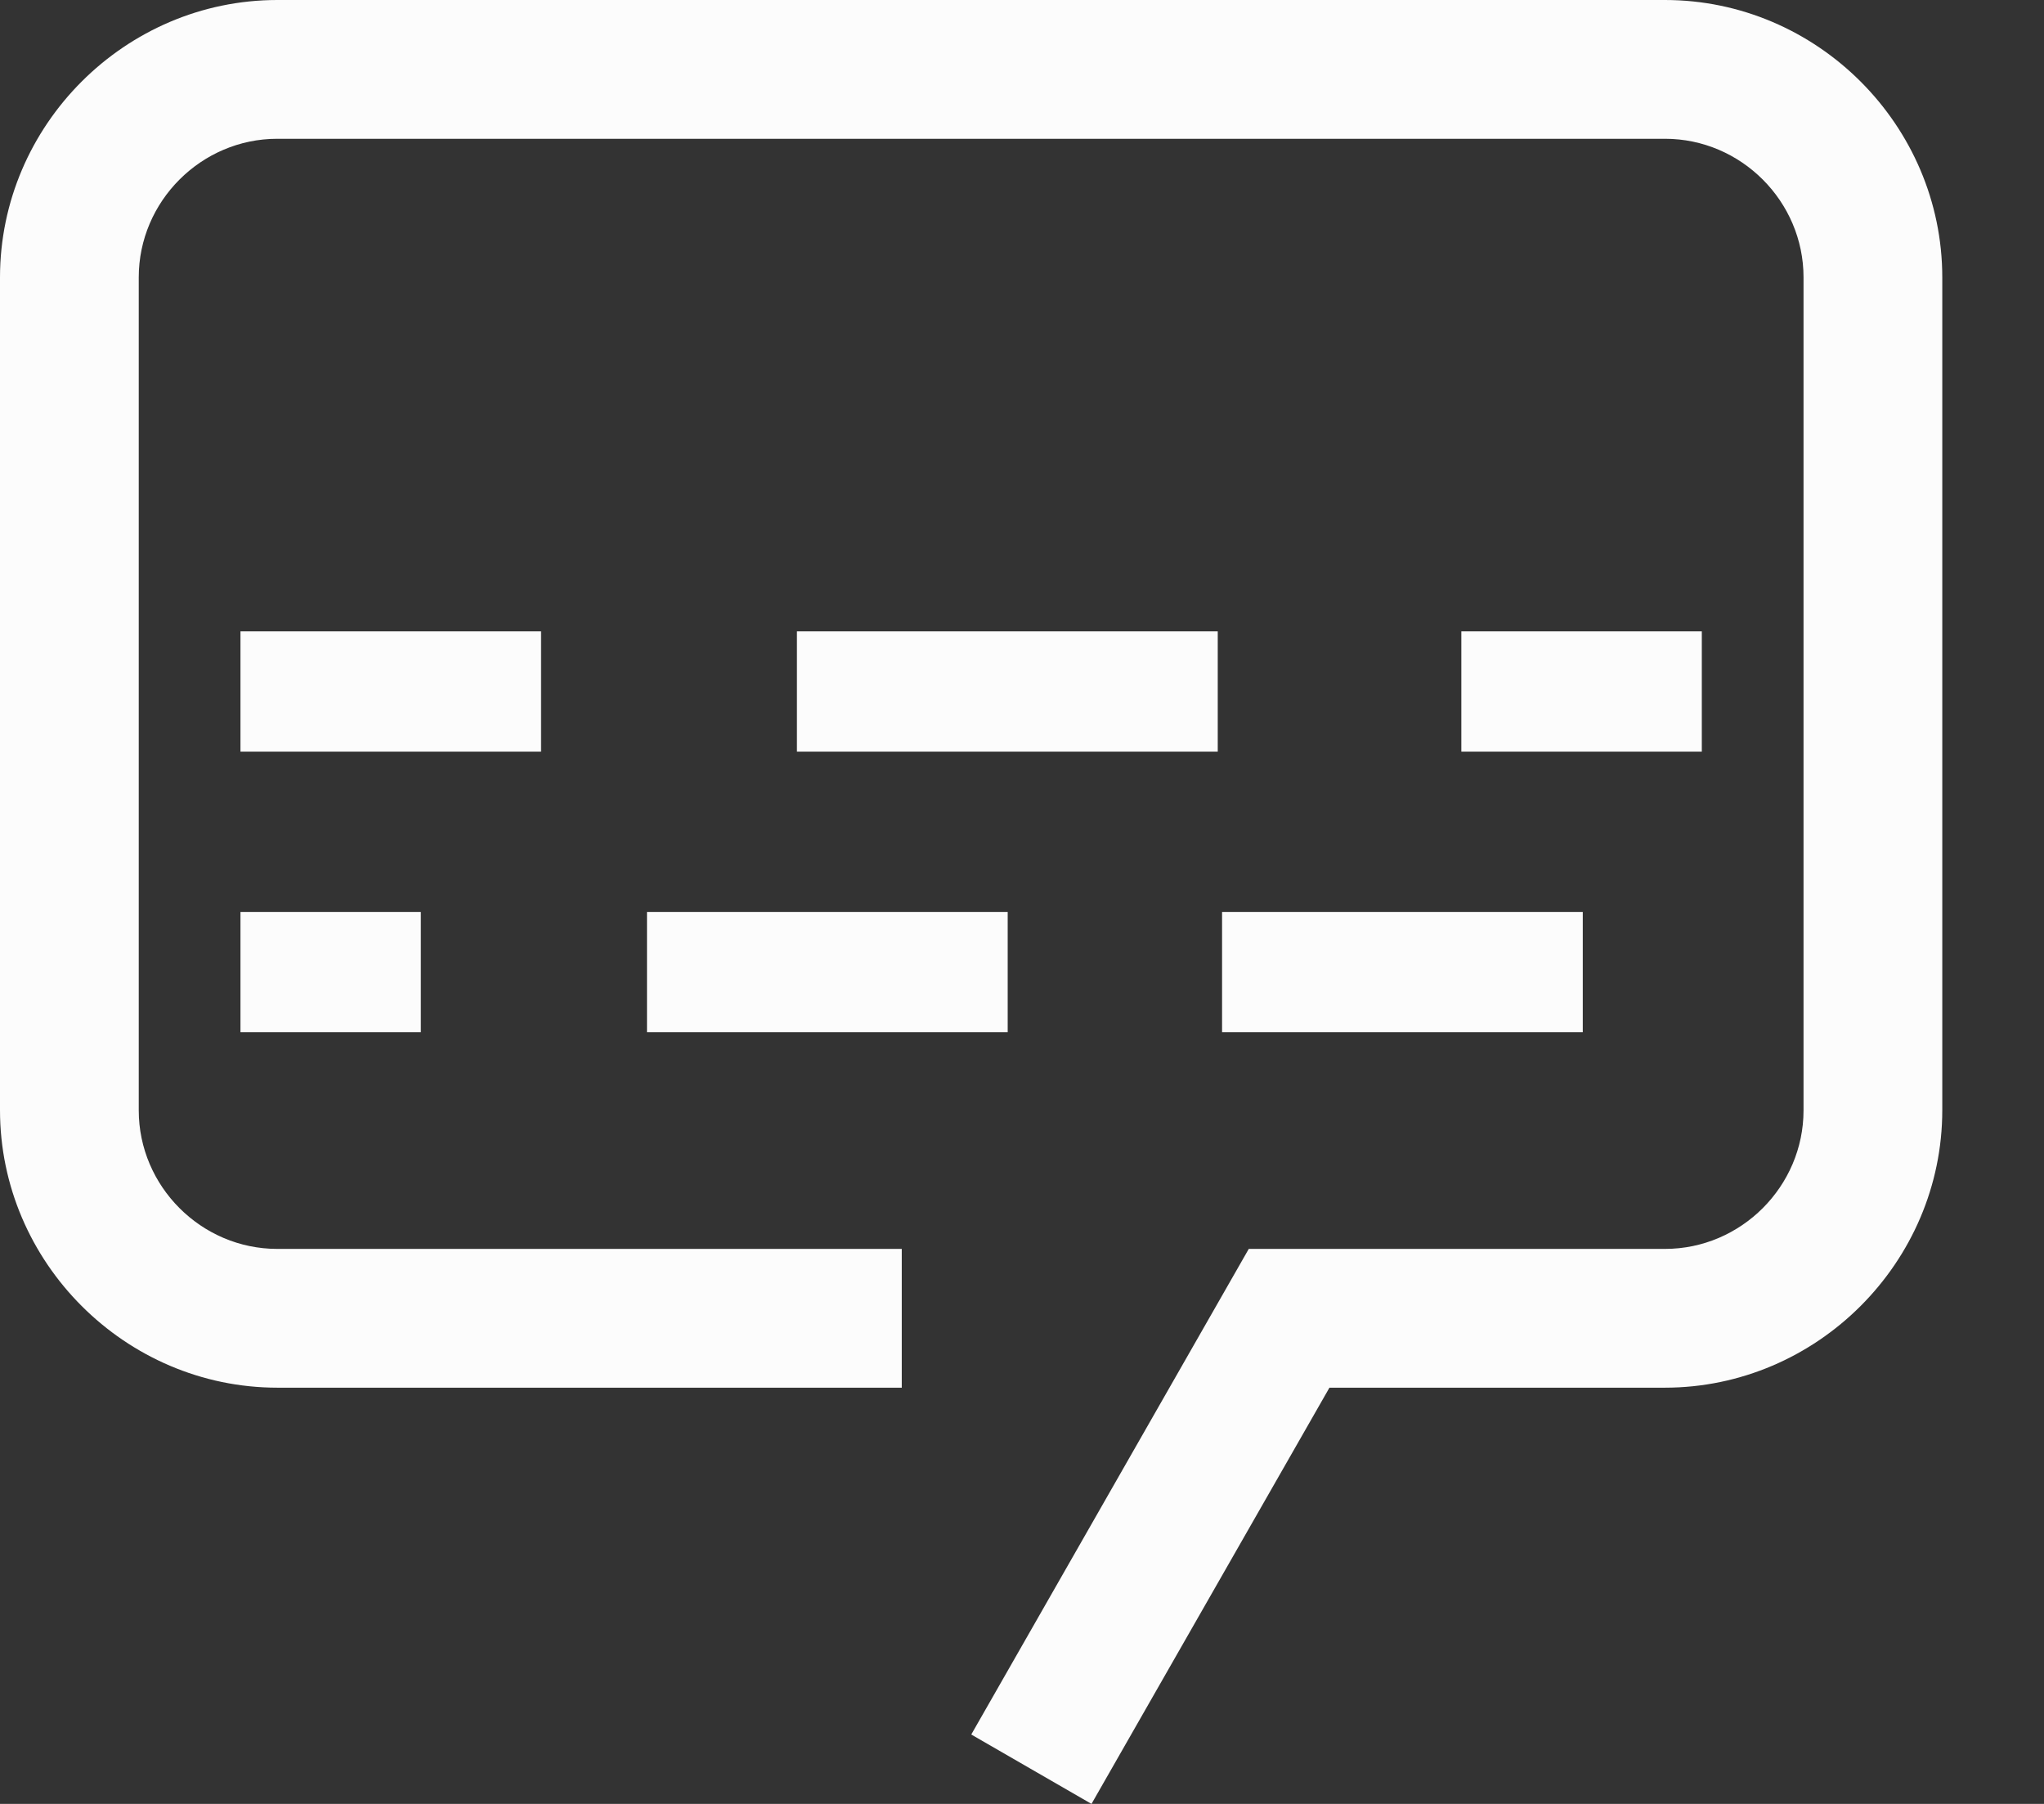 <?xml version="1.0" encoding="UTF-8" standalone="no"?>
<!DOCTYPE svg PUBLIC "-//W3C//DTD SVG 1.1//EN" "http://www.w3.org/Graphics/SVG/1.1/DTD/svg11.dtd">
<svg width="100%" height="100%" viewBox="0 0 17 15" version="1.1" xmlns="http://www.w3.org/2000/svg" xmlns:xlink="http://www.w3.org/1999/xlink" xml:space="preserve" xmlns:serif="http://www.serif.com/" style="fill-rule:evenodd;clip-rule:evenodd;stroke-linejoin:round;stroke-miterlimit:2;">
    <rect x="0" y="0" width="17" height="15" fill="#333333" stroke="none"/>
    <g id="Trazado_82" transform="matrix(1,0,0,1,0.664,-0.917)">
        <rect x="9.5" y="8.5" width="3" height="1" style="fill:rgb(252,252,252);fill-rule:nonzero;"/>
    </g>
    <g id="Trazado_83" transform="matrix(1,0,0,1,-0.119,-0.917)">
        <rect x="5.5" y="8.5" width="3" height="1" style="fill:rgb(252,252,252);fill-rule:nonzero;"/>
    </g>
    <g id="Trazado_84" transform="matrix(1,0,0,1,-1,-0.917)">
        <rect x="3" y="8.5" width="1.5" height="1" style="fill:rgb(252,252,252);fill-rule:nonzero;"/>
    </g>
    <g id="Trazado_85" transform="matrix(1,0,0,1,1.154,-1.25)">
        <rect x="11" y="6.5" width="2" height="1" style="fill:rgb(252,252,252);fill-rule:nonzero;"/>
    </g>
    <g id="Trazado_86" transform="matrix(1,0,0,1,0.128,-1.25)">
        <rect x="6.5" y="6.5" width="3.5" height="1" style="fill:rgb(252,252,252);fill-rule:nonzero;"/>
    </g>
    <g id="Trazado_87" transform="matrix(1,0,0,1,-1,-1.25)">
        <rect x="3" y="6.5" width="2.5" height="1" style="fill:rgb(252,252,252);fill-rule:nonzero;"/>
    </g>
    <g id="Trazado_88" transform="matrix(1,0,0,1,-1,-2)">
        <path d="M10.078,17L9.078,16.423L11.386,12.385C11.386,12.385 14.848,12.385 14.848,12.385C15.48,12.385 16,11.865 16,11.233C16,11.232 16,11.232 16,11.231L16,4.308C16,4.307 16,4.307 16,4.306C16,3.674 15.48,3.154 14.848,3.154C14.847,3.154 14.847,3.154 14.846,3.154L3.308,3.154C3.307,3.154 3.307,3.154 3.306,3.154C2.674,3.154 2.154,3.674 2.154,4.306C2.154,4.307 2.154,4.307 2.154,4.308L2.154,11.231C2.154,11.232 2.154,11.232 2.154,11.233C2.154,11.865 2.674,12.385 3.306,12.385C3.307,12.385 3.307,12.385 3.308,12.385L8.5,12.385L8.5,13.539L3.308,13.539C2.042,13.539 1,12.497 1,11.231C1,11.231 1,4.307 1,4.307C1,3.041 2.041,2 3.307,2C3.307,2 3.308,2 3.308,2L14.846,2C14.846,2 14.847,2 14.847,2C16.113,2 17.154,3.041 17.154,4.307C17.154,4.307 17.154,11.231 17.154,11.231C17.154,12.497 16.112,13.539 14.846,13.539L12.057,13.539L10.078,17Z" style="fill:rgb(252,252,252);fill-rule:nonzero;"/>
    </g>
</svg>
